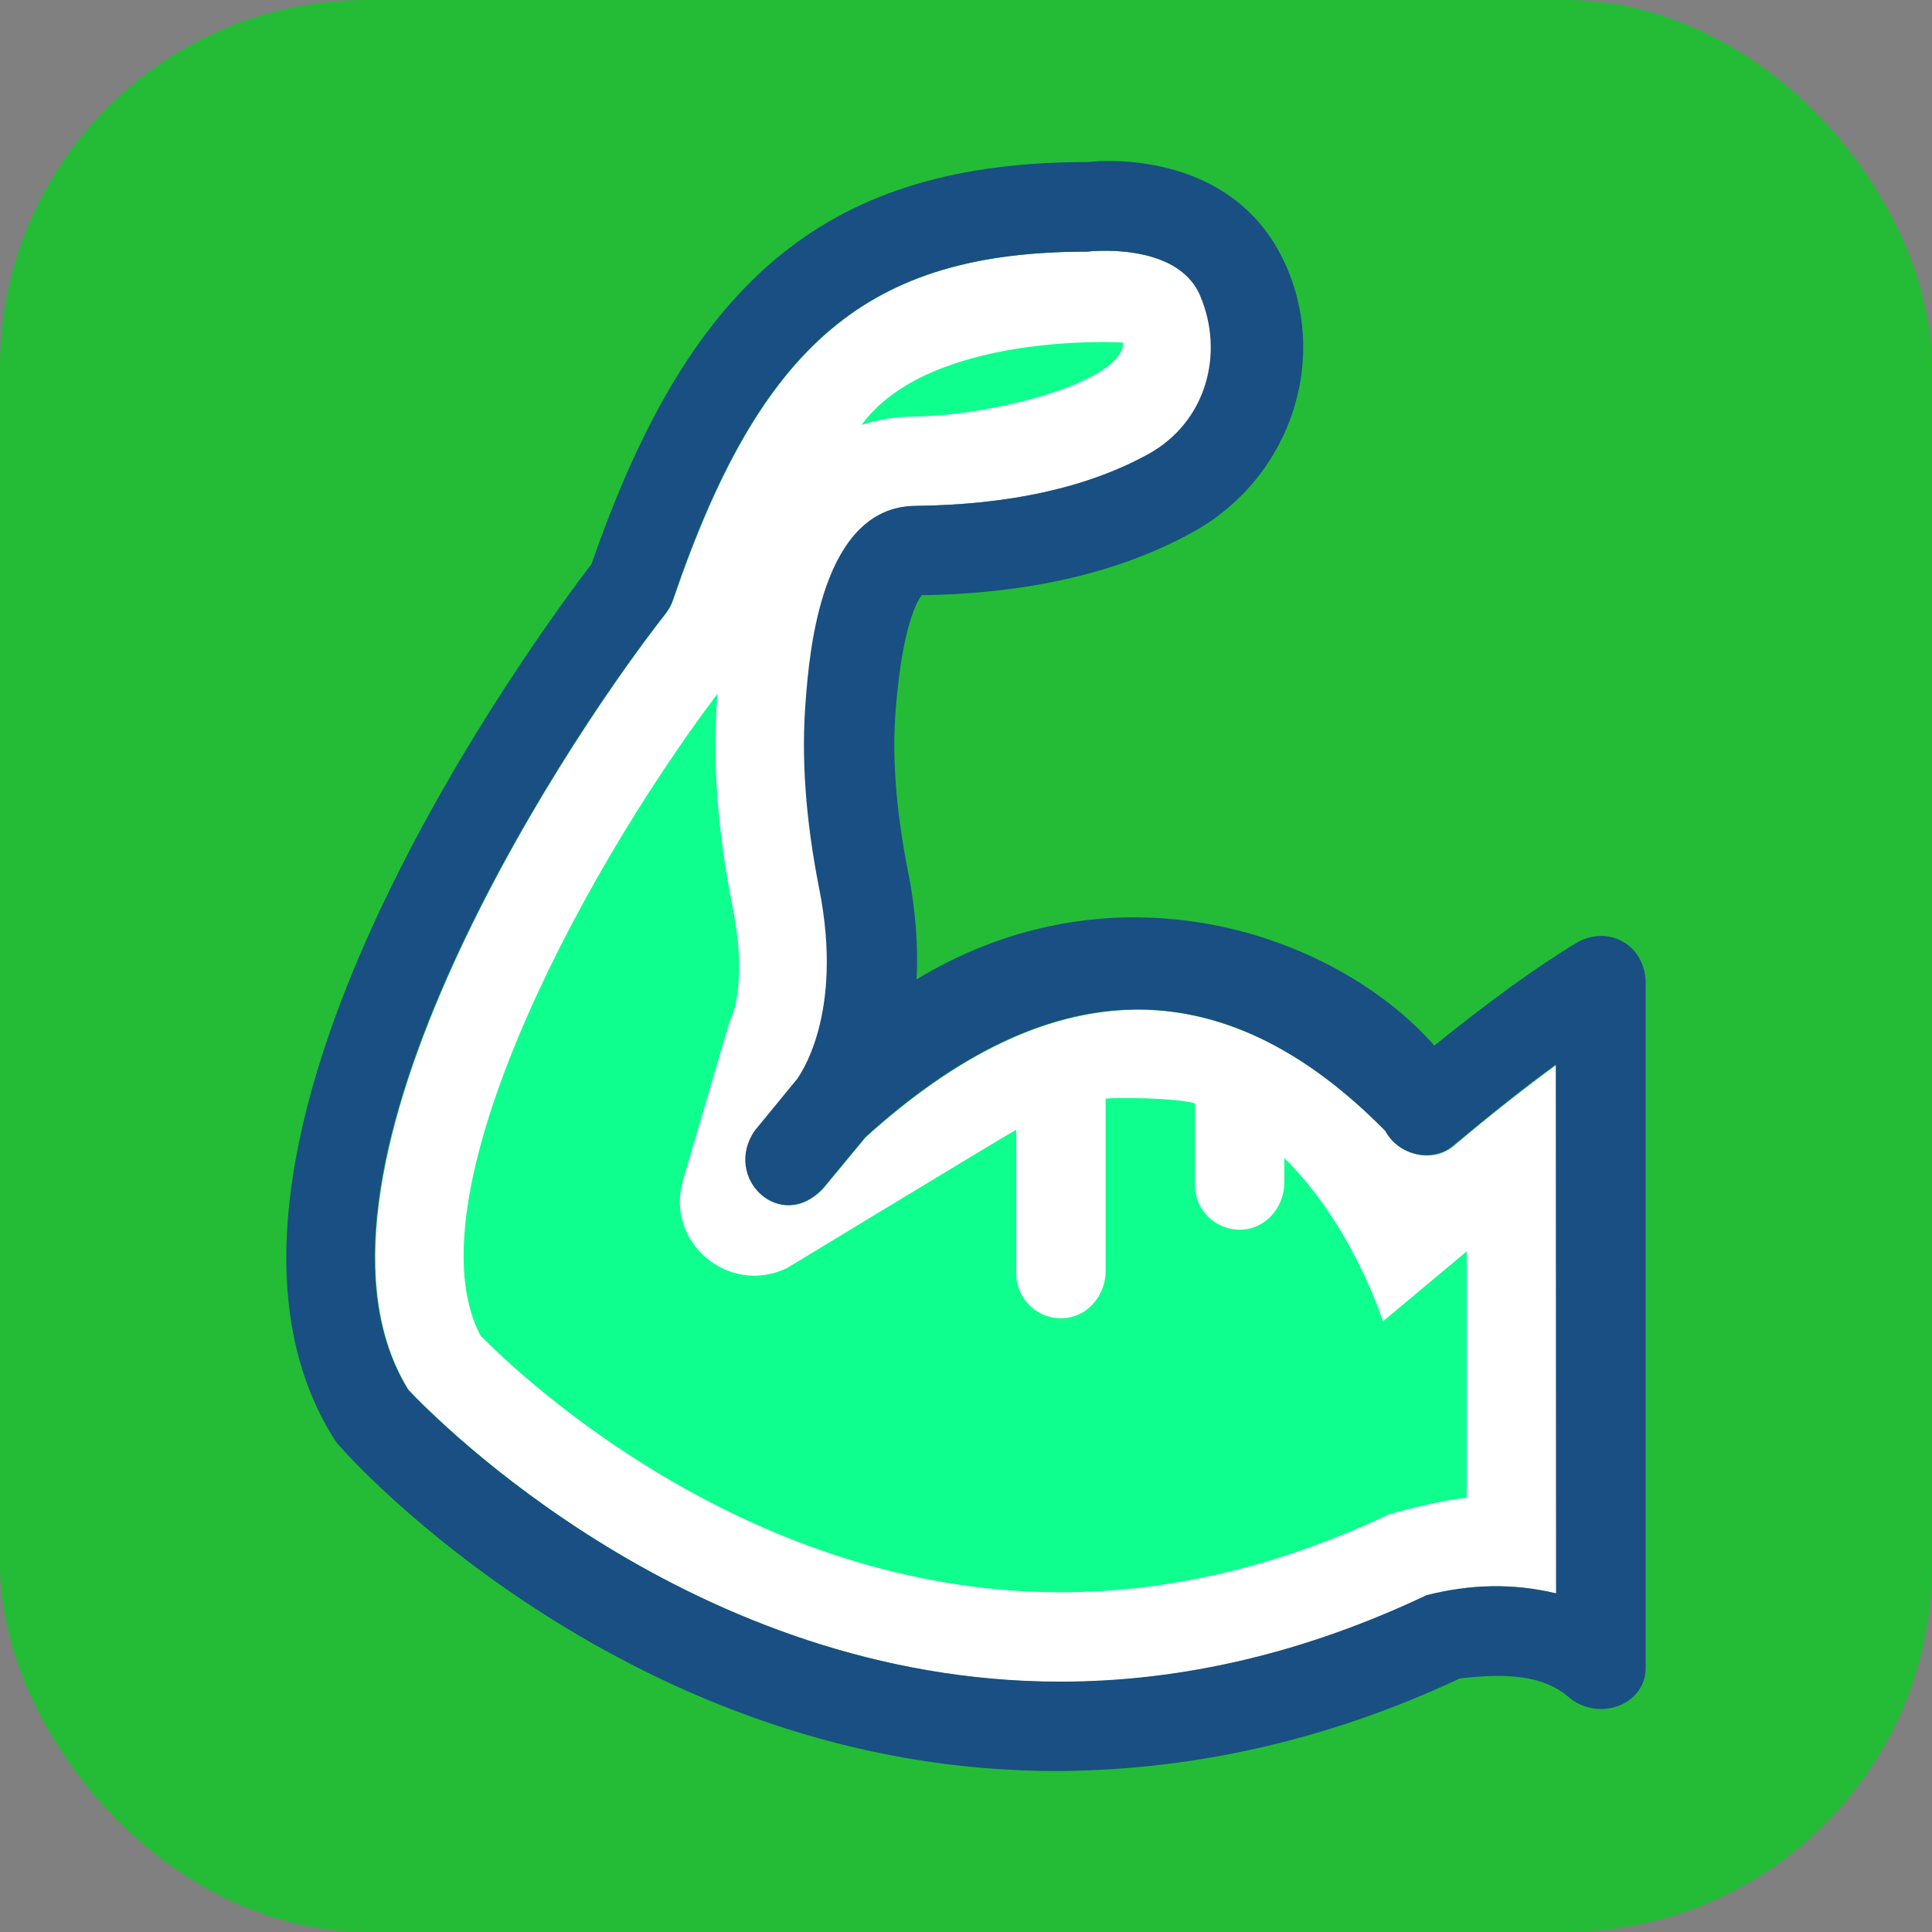 <!DOCTYPE svg PUBLIC "-//W3C//DTD SVG 1.1//EN" "http://www.w3.org/Graphics/SVG/1.1/DTD/svg11.dtd">
<!-- Uploaded to: SVG Repo, www.svgrepo.com, Transformed by: SVG Repo Mixer Tools -->
<svg height="64px" width="64px" version="1.1" id="Layer_1" xmlns="http://www.w3.org/2000/svg" xmlns:xlink="http://www.w3.org/1999/xlink" viewBox="-39.26 -39.26 471.12 471.12" xml:space="preserve" fill="#000000" stroke="#000000" stroke-width="0.004" transform="matrix(1, 0, 0, 1, 0, 0)rotate(0)">
<rect x="-39.26" y="-39.26" width="471.12" height="471.12" fill="#808080" stroke="none"/>
<g id="SVGRepo_bgCarrier" stroke-width="0" transform="translate(0,0), scale(1)">
<rect x="-39.26" y="-39.26" width="471.12" height="471.12" rx="89.513" fill="#24bc36" strokewidth="0"/>
</g>
<g id="SVGRepo_tracerCarrier" stroke-linecap="round" stroke-linejoin="round" stroke="#CCCCCC" stroke-width="0.785"/>
<g id="SVGRepo_iconCarrier"> <path style="fill:#FFFFFF;" d="M225.887,22.105c-53.269,0-79.644,22.238-100.978,84.945c-0.388,1.164-1.034,2.263-1.681,3.168 c-28.121,35.879-93.867,139.378-62.836,189.479c6.4,6.788,69.301,71.176,159.03,71.176c29.802,0,59.798-7.111,89.277-21.075 c10.602-2.715,21.075-3.038,31.612-0.453v-128.97c-7.499,5.495-15.838,12.024-24.889,19.653c-5.236,4.59-13.576,2.457-16.679-3.426 c-40.598-41.18-82.941-38.271-126.901,1.487l-10.214,12.347c-10.408,11.313-24.63-2.392-16.743-13.899l10.408-12.671l0,0 c0,0,0-0.065,0.065-0.065c0.388-0.453,11.572-15.192,5.301-46.545c-3.297-16.873-4.396-31.935-3.232-46.028 c0.905-11.572,3.879-46.933,26.634-47.127c22.949-0.259,42.085-4.461,56.954-12.671c14.222-7.822,18.554-24.566,12.541-38.659 C247.738,19.454,225.887,22.105,225.887,22.105z"/> <g> <path style="fill:#0fff8f;" d="M234.614,44.278c-1.293-0.129-47.386-2.457-63.806,20.105c4.396-1.487,8.792-2.004,12.994-2.069 C202.873,62.121,234.679,53.911,234.614,44.278z"/> <path style="fill:#0fff8f;" d="M297.968,282.953c0,0-7.37-23.467-24.048-39.822v5.947c0,5.43-3.685,10.408-9.051,11.378 c-6.788,1.099-12.735-4.073-12.735-10.731v-19.911c-4.59-1.422-19.523-1.487-21.786-1.164v42.02c0,5.43-3.685,10.408-9.051,11.378 c-6.788,1.099-12.735-4.073-12.735-10.731v-35.103c-3.62,2.004-55.919,33.745-55.919,33.745 c-14.222,6.853-29.802-6.335-25.341-21.463l11.378-38.723c0,0,4.719-8.016,0.646-28.186c-3.685-18.683-4.913-35.62-3.62-51.717 c-35.362,47.063-74.925,124.121-57.794,156.574c10.667,10.796,65.81,62.578,141.511,62.578c26.505,0,53.398-6.4,79.838-18.941 c0,0,12.606-3.62,19.135-4.073v-60.121L297.968,282.953z"/> </g> <g> <path style="fill:#194F82;" d="M42.55,312.238C42.226,311.785,42.808,312.69,42.55,312.238L42.55,312.238z"/> <path style="fill:#194F82;" d="M345.418,190.509c-9.891,5.947-21.657,14.481-34.909,25.212 c-14.545-16.614-41.697-31.289-73.244-31.289c-14.222,0-33.164,3.103-53.01,15.127c0.388-7.758-0.129-16.549-2.133-26.505 c-2.909-14.869-3.943-27.927-2.909-40.016c1.616-19.459,5.107-25.6,6.271-27.152c26.117-0.388,48.356-5.56,66.133-15.386 c24.566-13.576,34.004-44.024,21.204-68.073c-14.158-26.44-46.804-22.174-46.804-22.174c-62.578,0-96.646,27.539-121.018,98.004 C92.651,114.42-2.509,242.42,42.614,312.238c3.103,4.073,72.727,81.067,176.808,80.356c32.582-0.259,65.358-7.564,97.293-22.562 c10.537-1.228,20.234-1.099,26.828,4.784c7.24,5.818,18.877,1.616,18.489-7.887V199.882 C361.515,190.767,352.788,186.436,345.418,190.509z M340.182,349.28c-10.537-2.521-21.01-2.263-31.612,0.453 c-29.414,13.964-59.41,21.075-89.277,21.075c-89.729,0-152.63-64.388-159.03-71.176c-31.095-50.101,34.715-153.535,62.836-189.414 c0.776-1.034,1.293-2.004,1.681-3.168c21.333-62.772,47.774-84.945,100.978-84.945c0,0,21.85-2.651,27.604,10.667 c6.012,14.093,1.616,30.772-12.541,38.659c-14.869,8.21-33.939,12.412-56.954,12.671c-22.82,0.259-25.729,35.556-26.634,47.127 c-1.164,14.158-0.065,29.22,3.232,46.028c6.271,31.289-5.042,46.028-5.301,46.545c0,0,0,0.065-0.065,0.065l0,0l-10.343,12.606 c-7.887,11.507,6.335,25.212,16.743,13.899l10.214-12.347c22.303-20.234,44.283-30.901,65.81-31.16 c20.816-0.129,41.115,9.438,61.026,29.673c3.103,5.883,11.442,7.952,16.679,3.426c9.05-7.564,17.325-14.158,24.889-19.653 L340.182,349.28L340.182,349.28z"/> </g> </g>
</svg>